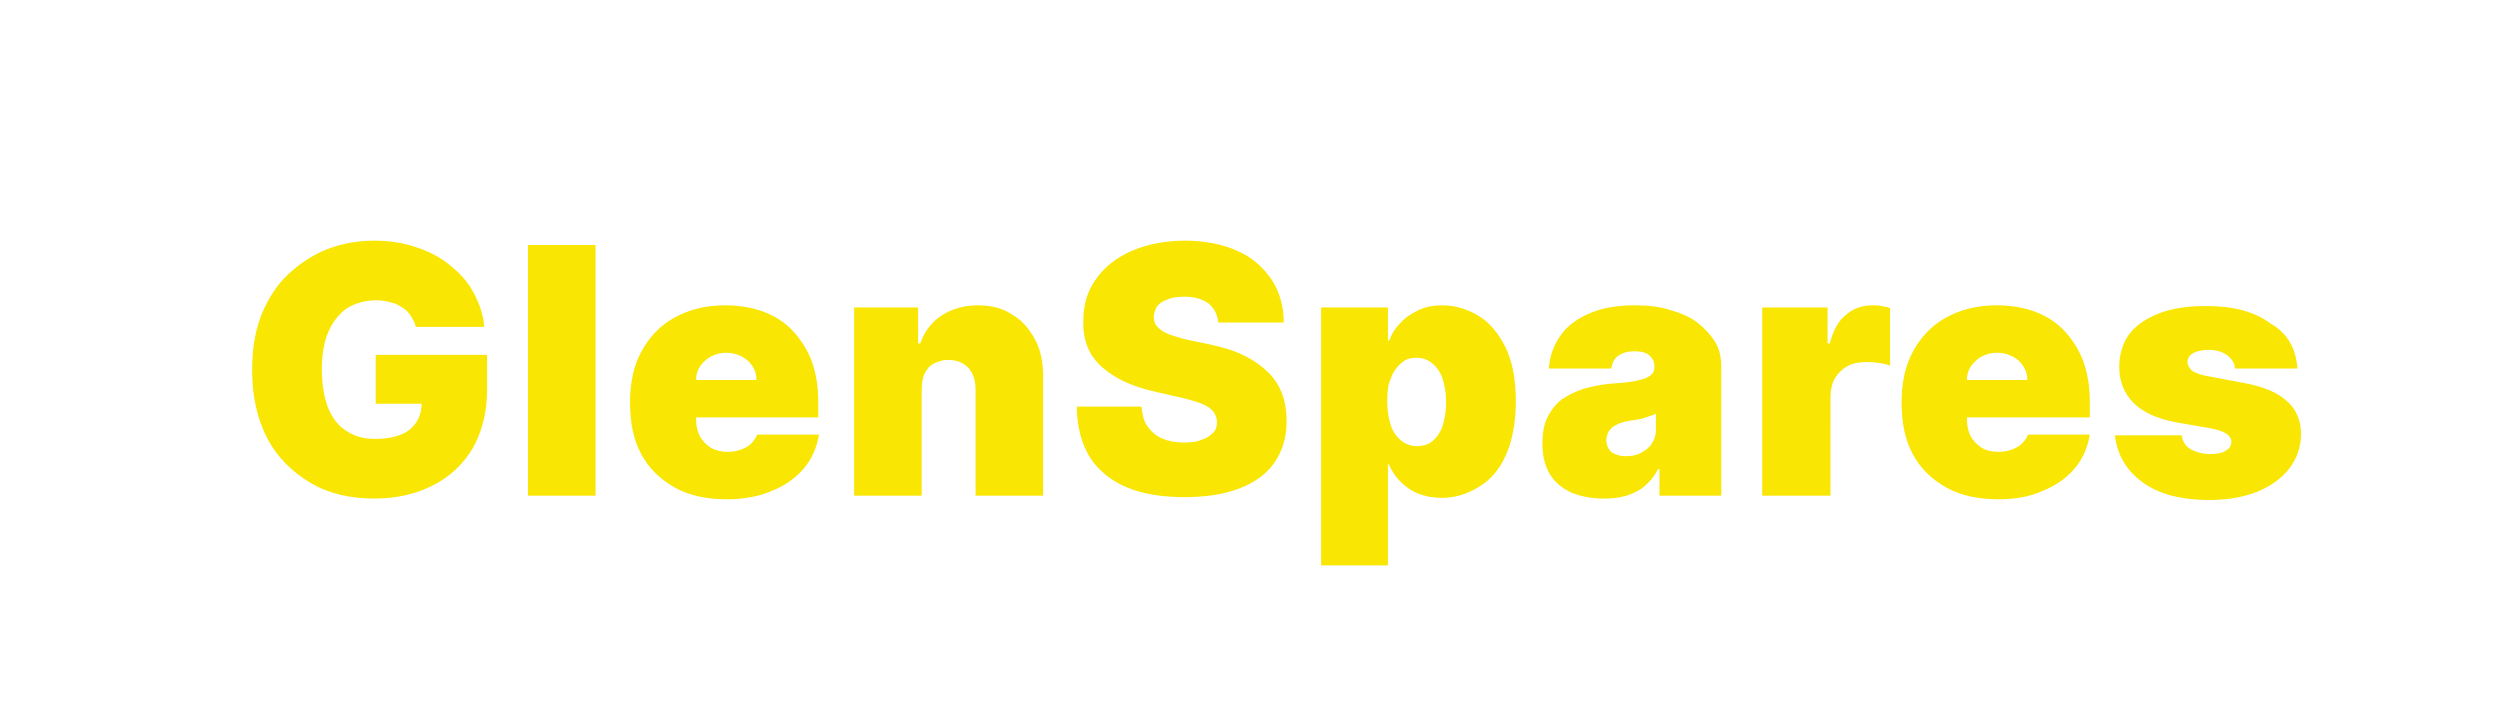 <?xml version="1.0" encoding="utf-8"?>
<!-- Generator: Adobe Illustrator 27.9.0, SVG Export Plug-In . SVG Version: 6.00 Build 0)  -->
<svg version="1.1" id="Layer_1" xmlns="http://www.w3.org/2000/svg" xmlns:xlink="http://www.w3.org/1999/xlink" x="0px" y="0px"
	 viewBox="0 0 348 99" style="enable-background:new 0 0 348 99;" xml:space="preserve">
<style type="text/css">
	.st0{fill:#F9E602;}
</style>
<path class="st0" d="M57.9,45.6c-0.1-0.6-0.4-1.1-0.7-1.6c-0.3-0.5-0.7-0.9-1.2-1.2c-0.5-0.3-1-0.6-1.6-0.7c-0.6-0.2-1.3-0.3-2-0.3
	c-1.6,0-2.9,0.4-4.1,1.1c-1.1,0.8-2,1.9-2.6,3.3c-0.6,1.4-0.9,3.2-0.9,5.2c0,2,0.3,3.8,0.8,5.2c0.6,1.5,1.4,2.6,2.5,3.3
	c1.1,0.8,2.5,1.2,4.1,1.2c1.4,0,2.6-0.2,3.6-0.6c1-0.4,1.7-1,2.2-1.8c0.5-0.8,0.7-1.7,0.7-2.7l1.6,0.2h-8v-6.8h15.5v4.8
	c0,3.2-0.7,5.9-2,8.2c-1.3,2.2-3.2,4-5.6,5.2c-2.4,1.2-5.1,1.8-8.1,1.8c-3.4,0-6.4-0.7-8.9-2.2s-4.6-3.5-6-6.2
	c-1.4-2.7-2.1-5.8-2.1-9.5c0-2.9,0.4-5.4,1.3-7.7c0.9-2.2,2.1-4.1,3.7-5.6c1.6-1.5,3.4-2.7,5.4-3.5c2.1-0.8,4.3-1.2,6.6-1.2
	c2.1,0,4,0.3,5.8,0.9c1.8,0.6,3.4,1.4,4.7,2.5c1.4,1.1,2.5,2.3,3.3,3.8c0.8,1.5,1.4,3.1,1.5,4.8H57.9z M82.9,34.1V69h-9.4V34.1H82.9
	z M101.2,69.5c-2.8,0-5.2-0.5-7.2-1.6c-2-1.1-3.6-2.6-4.7-4.6c-1.1-2-1.6-4.4-1.6-7.3c0-2.7,0.5-5.1,1.6-7.1c1.1-2,2.6-3.6,4.6-4.7
	c2-1.1,4.3-1.7,7-1.7c2,0,3.8,0.3,5.4,0.9c1.6,0.6,3,1.5,4.1,2.7c1.1,1.2,2,2.6,2.6,4.2c0.6,1.7,0.9,3.5,0.9,5.6v2.2H90.6v-5.2h14.7
	c0-0.8-0.2-1.4-0.6-2c-0.4-0.6-0.9-1-1.5-1.3c-0.6-0.3-1.3-0.5-2.1-0.5c-0.8,0-1.5,0.2-2.1,0.5c-0.6,0.3-1.1,0.8-1.5,1.3
	c-0.4,0.6-0.6,1.2-0.6,2v5.6c0,0.8,0.2,1.6,0.5,2.2c0.4,0.7,0.9,1.2,1.5,1.6c0.7,0.4,1.5,0.6,2.4,0.6c0.6,0,1.2-0.1,1.8-0.3
	c0.5-0.2,1-0.4,1.4-0.8c0.4-0.4,0.7-0.8,0.9-1.3h8.6c-0.3,1.8-1,3.4-2.1,4.7c-1.1,1.3-2.6,2.4-4.4,3.1
	C105.7,69.1,103.6,69.5,101.2,69.5z M128.3,54.3V69h-9.4V42.8h8.9v5h0.3c0.6-1.7,1.6-3,3-3.9c1.4-0.9,3.1-1.4,5-1.4
	c1.9,0,3.5,0.4,4.8,1.3c1.4,0.8,2.4,2,3.2,3.5c0.8,1.5,1.1,3.2,1.1,5.1V69h-9.4V54.3c0-1.3-0.3-2.3-1-3.1c-0.7-0.7-1.6-1.1-2.8-1.1
	c-0.8,0-1.4,0.2-2,0.5c-0.6,0.3-1,0.8-1.3,1.4C128.4,52.7,128.3,53.4,128.3,54.3z M169.6,45c-0.1-1.1-0.5-2-1.3-2.7
	c-0.8-0.6-1.9-1-3.4-1c-1,0-1.8,0.1-2.4,0.4c-0.6,0.2-1.1,0.5-1.4,0.9c-0.3,0.4-0.4,0.9-0.5,1.4c0,0.4,0.1,0.8,0.2,1.1
	c0.2,0.3,0.5,0.6,0.9,0.9c0.4,0.3,0.9,0.5,1.5,0.7s1.3,0.4,2.1,0.6l2.9,0.6c1.9,0.4,3.6,0.9,5,1.6c1.4,0.7,2.5,1.5,3.4,2.4
	c0.9,0.9,1.5,1.9,1.9,3c0.4,1.1,0.6,2.4,0.6,3.7c0,2.3-0.6,4.2-1.7,5.8c-1.1,1.6-2.8,2.8-4.9,3.6c-2.1,0.8-4.6,1.2-7.6,1.2
	c-3,0-5.7-0.4-7.9-1.3c-2.2-0.9-4-2.3-5.2-4.1c-1.2-1.9-1.9-4.3-1.9-7.2h9c0.1,1.1,0.3,2,0.8,2.7c0.5,0.7,1.1,1.3,2,1.7
	c0.9,0.4,1.9,0.6,3.1,0.6c1,0,1.9-0.1,2.5-0.4c0.7-0.2,1.2-0.6,1.6-1c0.4-0.4,0.5-0.9,0.5-1.5c0-0.5-0.2-1-0.5-1.4
	c-0.3-0.4-0.9-0.8-1.6-1.1c-0.8-0.3-1.8-0.6-3.1-0.9l-3.5-0.8c-3.1-0.7-5.5-1.8-7.3-3.4c-1.8-1.6-2.7-3.7-2.6-6.5
	c0-2.2,0.6-4.2,1.8-5.8c1.2-1.7,2.9-3,5-3.9c2.1-0.9,4.6-1.4,7.3-1.4c2.8,0,5.3,0.5,7.3,1.4c2.1,0.9,3.6,2.3,4.8,4
	c1.1,1.7,1.7,3.7,1.7,6H169.6z M183.9,78.8v-36h9.3v4.6h0.2c0.3-0.9,0.8-1.7,1.5-2.4c0.7-0.8,1.5-1.3,2.5-1.8c1-0.5,2.1-0.7,3.4-0.7
	c1.7,0,3.4,0.5,4.9,1.4c1.6,0.9,2.8,2.4,3.8,4.3c1,2,1.5,4.5,1.5,7.7c0,3-0.5,5.5-1.4,7.5c-0.9,2-2.2,3.5-3.8,4.4
	c-1.6,1-3.3,1.5-5.1,1.5c-1.2,0-2.3-0.2-3.3-0.6c-1-0.4-1.8-1-2.5-1.7c-0.7-0.7-1.2-1.5-1.6-2.4h-0.1v14.1H183.9z M193.1,55.9
	c0,1.3,0.2,2.4,0.5,3.3c0.3,0.9,0.8,1.6,1.4,2.1c0.6,0.5,1.4,0.8,2.2,0.8c0.9,0,1.6-0.2,2.2-0.7c0.6-0.5,1.1-1.2,1.4-2.1
	c0.3-0.9,0.5-2,0.5-3.3c0-1.3-0.2-2.4-0.5-3.3c-0.3-0.9-0.8-1.6-1.4-2.1c-0.6-0.5-1.3-0.8-2.2-0.8c-0.9,0-1.6,0.2-2.2,0.8
	c-0.6,0.5-1.1,1.2-1.4,2.1C193.2,53.5,193.1,54.6,193.1,55.9z M223.2,69.4c-1.7,0-3.1-0.3-4.4-0.8c-1.3-0.6-2.3-1.4-3-2.5
	c-0.7-1.1-1.1-2.6-1.1-4.3c0-1.4,0.2-2.7,0.7-3.7c0.5-1,1.2-1.9,2-2.5c0.9-0.6,1.9-1.1,3.1-1.5c1.2-0.3,2.4-0.6,3.8-0.7
	c1.5-0.1,2.6-0.2,3.5-0.4c0.9-0.2,1.5-0.4,1.9-0.7c0.4-0.3,0.6-0.7,0.6-1.2v-0.1c0-0.7-0.3-1.2-0.8-1.6c-0.5-0.4-1.2-0.5-2-0.5
	c-0.9,0-1.6,0.2-2.2,0.6c-0.6,0.4-0.9,1-1,1.8h-8.7c0.1-1.6,0.6-3.1,1.5-4.4c0.9-1.4,2.2-2.4,4-3.2c1.7-0.8,3.9-1.2,6.5-1.2
	c1.9,0,3.6,0.2,5,0.7c1.5,0.4,2.8,1,3.8,1.8c1,0.8,1.8,1.7,2.4,2.7c0.6,1,0.8,2.2,0.8,3.4V69H231v-3.7h-0.2c-0.5,1-1.2,1.8-1.9,2.4
	c-0.7,0.6-1.6,1-2.5,1.3C225.4,69.3,224.4,69.4,223.2,69.4z M226.3,63.5c0.7,0,1.4-0.1,2-0.4c0.6-0.3,1.2-0.7,1.6-1.3s0.6-1.2,0.6-2
	v-2.2c-0.2,0.1-0.5,0.2-0.8,0.3c-0.3,0.1-0.6,0.2-0.9,0.3c-0.3,0.1-0.6,0.2-1,0.2c-0.3,0.1-0.7,0.1-1.1,0.2
	c-0.7,0.1-1.3,0.3-1.8,0.6c-0.5,0.2-0.8,0.6-1,0.9c-0.2,0.4-0.3,0.8-0.3,1.2c0,0.7,0.3,1.3,0.8,1.7
	C224.9,63.3,225.5,63.5,226.3,63.5z M245.3,69V42.8h9.1v5h0.3c0.5-1.8,1.2-3.2,2.3-4c1-0.9,2.3-1.3,3.7-1.3c0.4,0,0.8,0,1.2,0.1
	c0.4,0.1,0.8,0.1,1.2,0.3v8c-0.5-0.2-1-0.3-1.7-0.4c-0.7-0.1-1.3-0.1-1.8-0.1c-0.9,0-1.8,0.2-2.5,0.6c-0.7,0.4-1.3,1-1.7,1.7
	c-0.4,0.7-0.6,1.6-0.6,2.6V69H245.3z M278.2,69.5c-2.8,0-5.2-0.5-7.2-1.6c-2-1.1-3.6-2.6-4.7-4.6c-1.1-2-1.6-4.4-1.6-7.3
	c0-2.7,0.5-5.1,1.6-7.1c1.1-2,2.6-3.6,4.6-4.7c2-1.1,4.3-1.7,7-1.7c2,0,3.8,0.3,5.4,0.9c1.6,0.6,3,1.5,4.1,2.7
	c1.1,1.2,2,2.6,2.6,4.2c0.6,1.7,0.9,3.5,0.9,5.6v2.2h-23.4v-5.2h14.7c0-0.8-0.2-1.4-0.6-2c-0.4-0.6-0.9-1-1.5-1.3
	c-0.6-0.3-1.3-0.5-2.1-0.5c-0.8,0-1.5,0.2-2.1,0.5c-0.6,0.3-1.1,0.8-1.5,1.3c-0.4,0.6-0.6,1.2-0.6,2v5.6c0,0.8,0.2,1.6,0.5,2.2
	c0.4,0.7,0.9,1.2,1.5,1.6s1.5,0.6,2.4,0.6c0.6,0,1.2-0.1,1.8-0.3c0.5-0.2,1-0.4,1.4-0.8c0.4-0.4,0.7-0.8,0.9-1.3h8.6
	c-0.3,1.8-1,3.4-2.1,4.7c-1.1,1.3-2.6,2.4-4.4,3.1C282.7,69.1,280.6,69.5,278.2,69.5z M319.8,51.3h-8.7c0-0.5-0.2-1-0.6-1.4
	c-0.3-0.4-0.8-0.7-1.3-0.9c-0.5-0.2-1.1-0.3-1.7-0.3c-0.8,0-1.5,0.1-2.1,0.4c-0.6,0.3-0.9,0.7-0.9,1.3c0,0.4,0.2,0.7,0.5,1.1
	c0.4,0.3,1,0.6,2,0.8l5.3,1c2.7,0.5,4.7,1.3,6,2.5c1.3,1.1,2,2.7,2,4.6c0,1.9-0.6,3.5-1.7,4.9c-1.1,1.4-2.6,2.4-4.5,3.2
	c-1.9,0.7-4,1.1-6.5,1.1c-4,0-7.1-0.8-9.4-2.5c-2.2-1.6-3.5-3.8-3.8-6.5h9.3c0.1,0.8,0.5,1.5,1.2,1.9c0.7,0.4,1.6,0.7,2.7,0.7
	c0.9,0,1.6-0.1,2.1-0.4c0.6-0.3,0.9-0.7,0.9-1.3c0-0.5-0.3-0.9-0.8-1.2c-0.5-0.3-1.2-0.5-2.2-0.7l-4.6-0.8c-2.7-0.5-4.7-1.4-6-2.7
	c-1.3-1.3-2-3-2-5c0-1.8,0.5-3.4,1.4-4.6c1-1.3,2.4-2.2,4.2-2.9c1.8-0.7,4-1,6.5-1c3.8,0,6.8,0.8,8.9,2.4
	C318.5,46.4,319.6,48.6,319.8,51.3z"/>
</svg>

